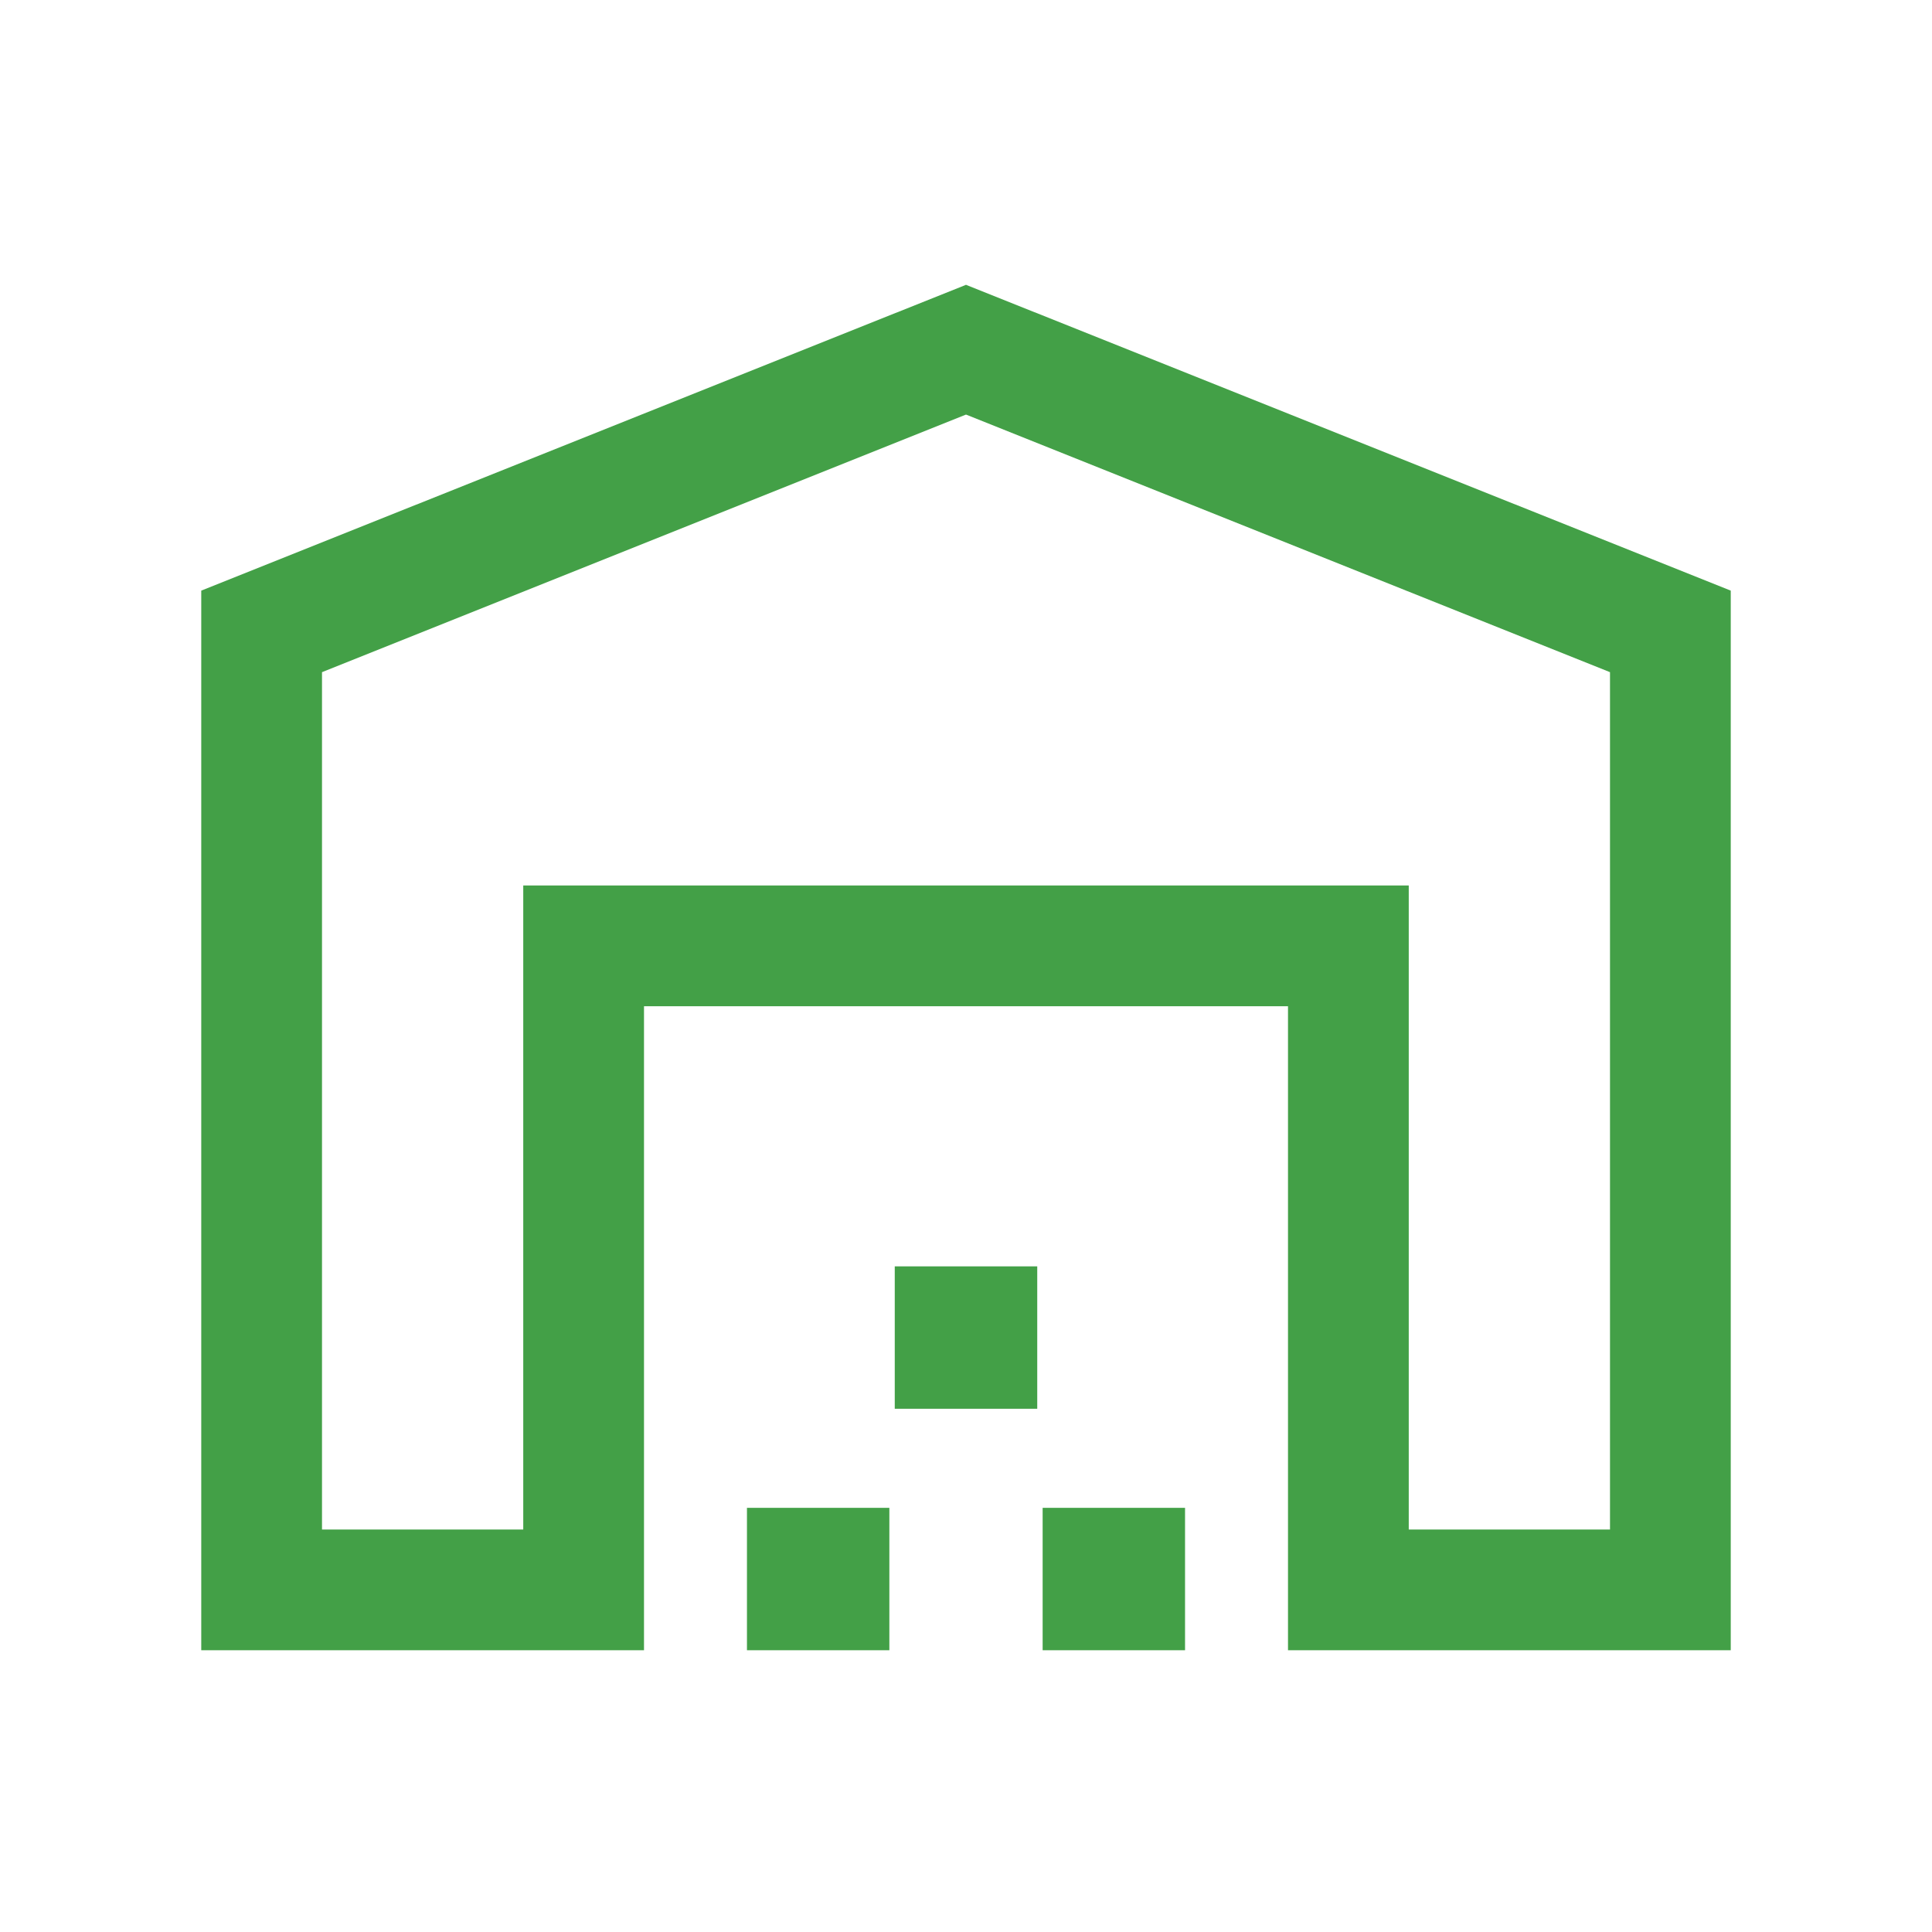 <svg width="24" height="24" viewBox="0 0 24 24" fill="none" xmlns="http://www.w3.org/2000/svg">
<path d="M4 19H6.5V11H17.5V19H20V8.35L12 5.15L4 8.35V19ZM2.5 20.5V7.337L12 3.538L21.5 7.337V20.5H16V12.5H8V20.5H2.5ZM9.279 20.5V18.731H11.048V20.5H9.279ZM11.115 17.5V15.731H12.885V17.5H11.115ZM12.952 20.5V18.731H14.721V20.5H12.952Z" fill="#43A047"/>
</svg>
